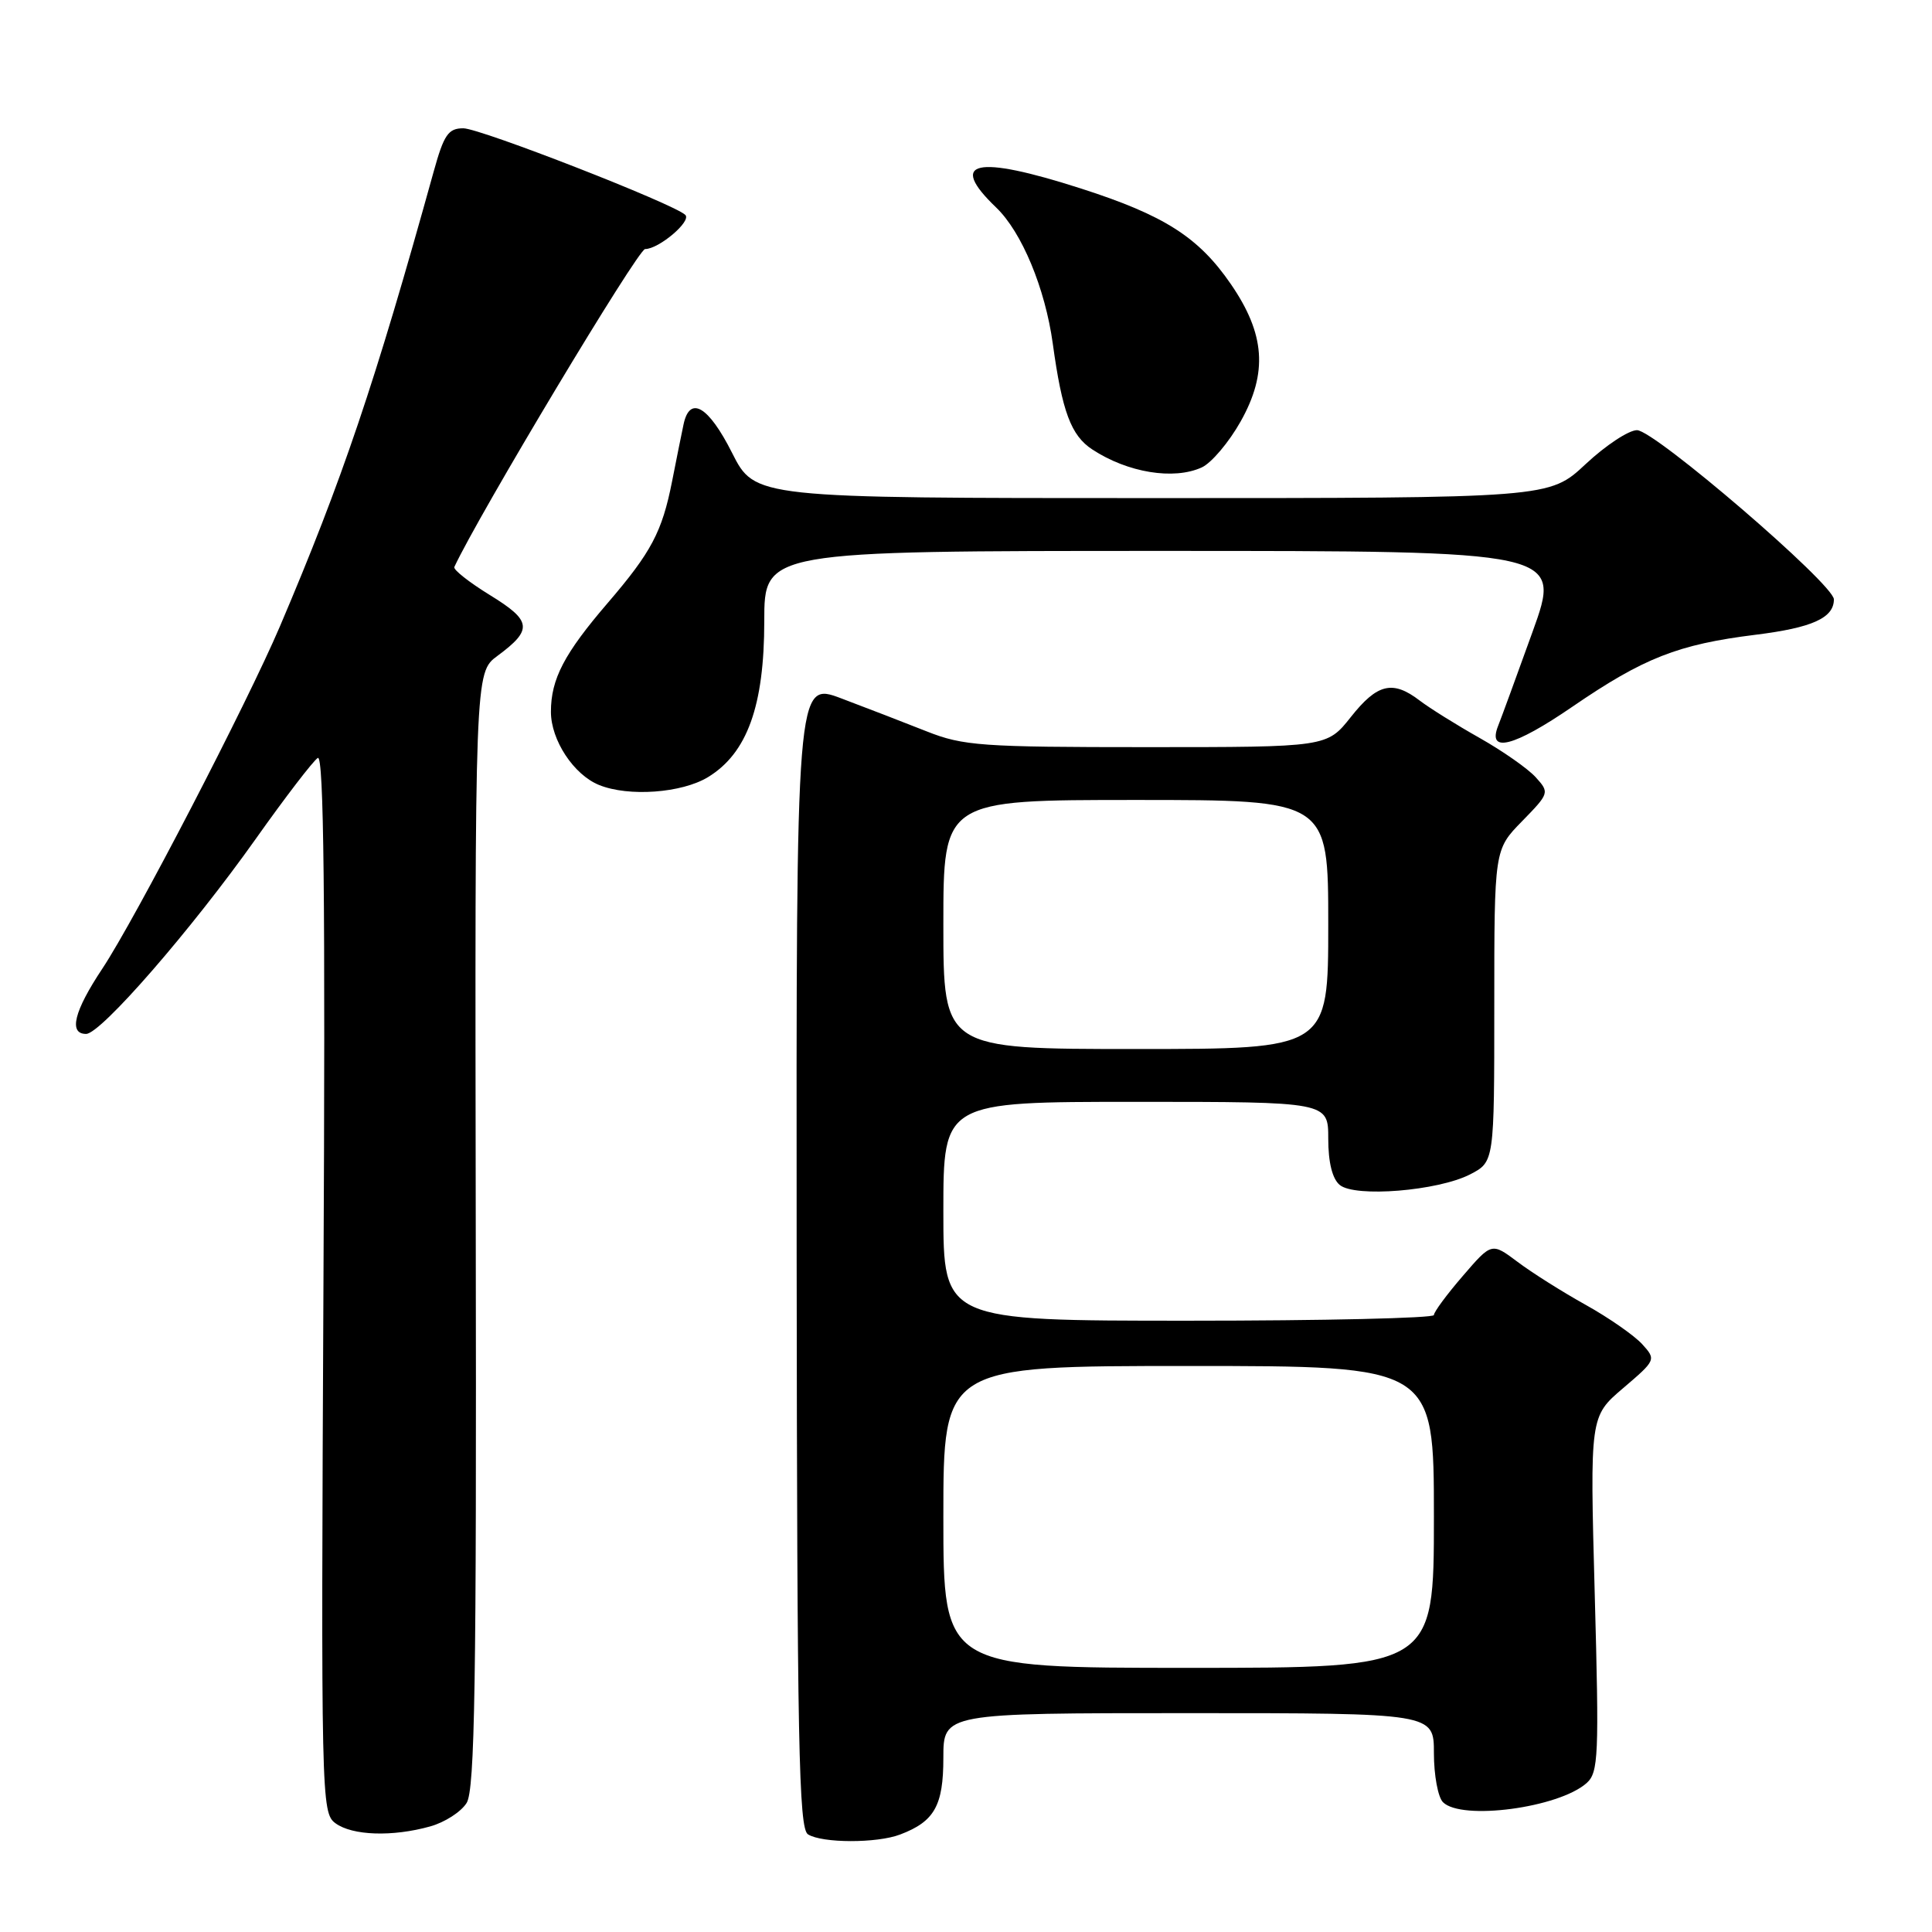 <?xml version="1.0" encoding="UTF-8" standalone="no"?>
<!DOCTYPE svg PUBLIC "-//W3C//DTD SVG 1.1//EN" "http://www.w3.org/Graphics/SVG/1.1/DTD/svg11.dtd" >
<svg xmlns="http://www.w3.org/2000/svg" xmlns:xlink="http://www.w3.org/1999/xlink" version="1.1" viewBox="0 0 256 256">
 <g >
 <path fill="currentColor"
d=" M 119.28 243.08 C 123.82 241.36 125.00 239.26 125.00 232.93 C 125.00 227.00 125.00 227.00 157.50 227.00 C 190.00 227.00 190.00 227.00 190.00 232.30 C 190.00 235.22 190.54 238.14 191.20 238.80 C 193.66 241.26 206.53 239.55 210.23 236.27 C 211.81 234.86 211.90 232.72 211.31 211.21 C 210.67 187.69 210.67 187.69 215.07 183.94 C 219.43 180.22 219.46 180.16 217.60 178.11 C 216.56 176.97 213.20 174.62 210.11 172.90 C 207.02 171.18 202.96 168.62 201.08 167.20 C 197.65 164.63 197.65 164.63 193.83 169.07 C 191.73 171.50 190.00 173.84 190.00 174.25 C 190.00 174.66 175.38 175.00 157.50 175.00 C 125.00 175.00 125.00 175.00 125.00 160.50 C 125.00 146.00 125.00 146.00 150.50 146.00 C 176.00 146.00 176.00 146.00 176.00 150.88 C 176.00 154.02 176.54 156.20 177.52 157.01 C 179.54 158.70 190.55 157.80 194.80 155.61 C 198.00 153.95 198.00 153.95 198.00 133.27 C 198.00 112.58 198.00 112.58 201.68 108.82 C 205.30 105.11 205.33 105.02 203.49 102.99 C 202.47 101.86 199.13 99.52 196.07 97.79 C 193.00 96.06 189.43 93.83 188.12 92.83 C 184.54 90.09 182.50 90.58 179.00 95.00 C 175.83 99.00 175.83 99.00 151.95 99.00 C 130.07 99.00 127.63 98.83 122.79 96.91 C 119.88 95.76 114.80 93.79 111.50 92.55 C 105.50 90.28 105.50 90.28 105.56 166.21 C 105.62 231.09 105.84 242.28 107.06 243.06 C 108.93 244.24 116.20 244.26 119.28 243.08 Z  M 57.00 242.01 C 58.92 241.48 61.10 240.08 61.83 238.90 C 62.92 237.16 63.15 222.93 63.04 162.94 C 62.92 89.12 62.92 89.12 65.91 86.91 C 70.62 83.43 70.48 82.27 64.93 78.86 C 62.17 77.16 60.04 75.49 60.20 75.13 C 63.36 68.31 84.54 33.00 85.48 33.00 C 87.30 33.00 91.65 29.32 90.81 28.48 C 89.39 27.05 63.63 17.00 61.39 17.00 C 59.40 17.00 58.82 17.84 57.46 22.75 C 49.66 50.86 45.36 63.58 37.09 83.00 C 32.71 93.26 17.91 121.80 13.56 128.35 C 9.81 133.99 9.06 137.00 11.41 137.00 C 13.35 137.00 25.33 123.23 33.90 111.14 C 37.81 105.62 41.51 100.80 42.11 100.43 C 42.91 99.94 43.12 119.06 42.86 169.96 C 42.53 238.42 42.57 240.21 44.45 241.59 C 46.69 243.23 52.00 243.41 57.00 242.01 Z  M 93.82 102.97 C 99.01 99.80 101.27 93.53 101.27 82.30 C 101.27 73.00 101.27 73.00 154.11 73.00 C 206.94 73.00 206.94 73.00 203.06 83.75 C 200.93 89.66 198.89 95.24 198.52 96.15 C 197.03 99.87 200.58 98.97 208.34 93.65 C 217.82 87.16 222.34 85.39 232.61 84.11 C 240.13 83.18 243.00 81.88 243.00 79.42 C 243.00 77.42 219.23 57.00 216.91 57.00 C 215.81 57.00 212.75 59.02 210.10 61.50 C 205.29 66.00 205.29 66.00 152.66 66.00 C 100.03 66.00 100.03 66.00 97.00 60.00 C 93.87 53.79 91.39 52.35 90.57 56.25 C 90.31 57.49 89.62 60.88 89.05 63.80 C 87.73 70.48 86.30 73.17 80.54 79.88 C 74.76 86.61 73.00 89.97 73.00 94.32 C 73.00 98.07 76.02 102.66 79.39 104.02 C 83.30 105.60 90.34 105.09 93.82 102.97 Z  M 159.23 61.94 C 160.51 61.36 162.84 58.61 164.40 55.83 C 168.01 49.40 167.64 44.25 163.09 37.64 C 158.82 31.42 154.26 28.52 143.24 24.98 C 129.24 20.48 125.54 21.31 132.00 27.50 C 135.39 30.75 138.49 38.20 139.50 45.54 C 140.74 54.56 141.92 57.72 144.74 59.56 C 149.42 62.63 155.52 63.63 159.23 61.94 Z  M 125.00 201.00 C 125.00 181.00 125.00 181.00 157.50 181.00 C 190.00 181.00 190.00 181.00 190.00 201.00 C 190.00 221.00 190.00 221.00 157.50 221.00 C 125.00 221.00 125.00 221.00 125.00 201.00 Z  M 125.00 122.50 C 125.00 106.00 125.00 106.00 150.50 106.00 C 176.00 106.00 176.00 106.00 176.00 122.50 C 176.00 139.00 176.00 139.00 150.50 139.00 C 125.00 139.00 125.00 139.00 125.00 122.50 Z "/>
</g>
</svg>